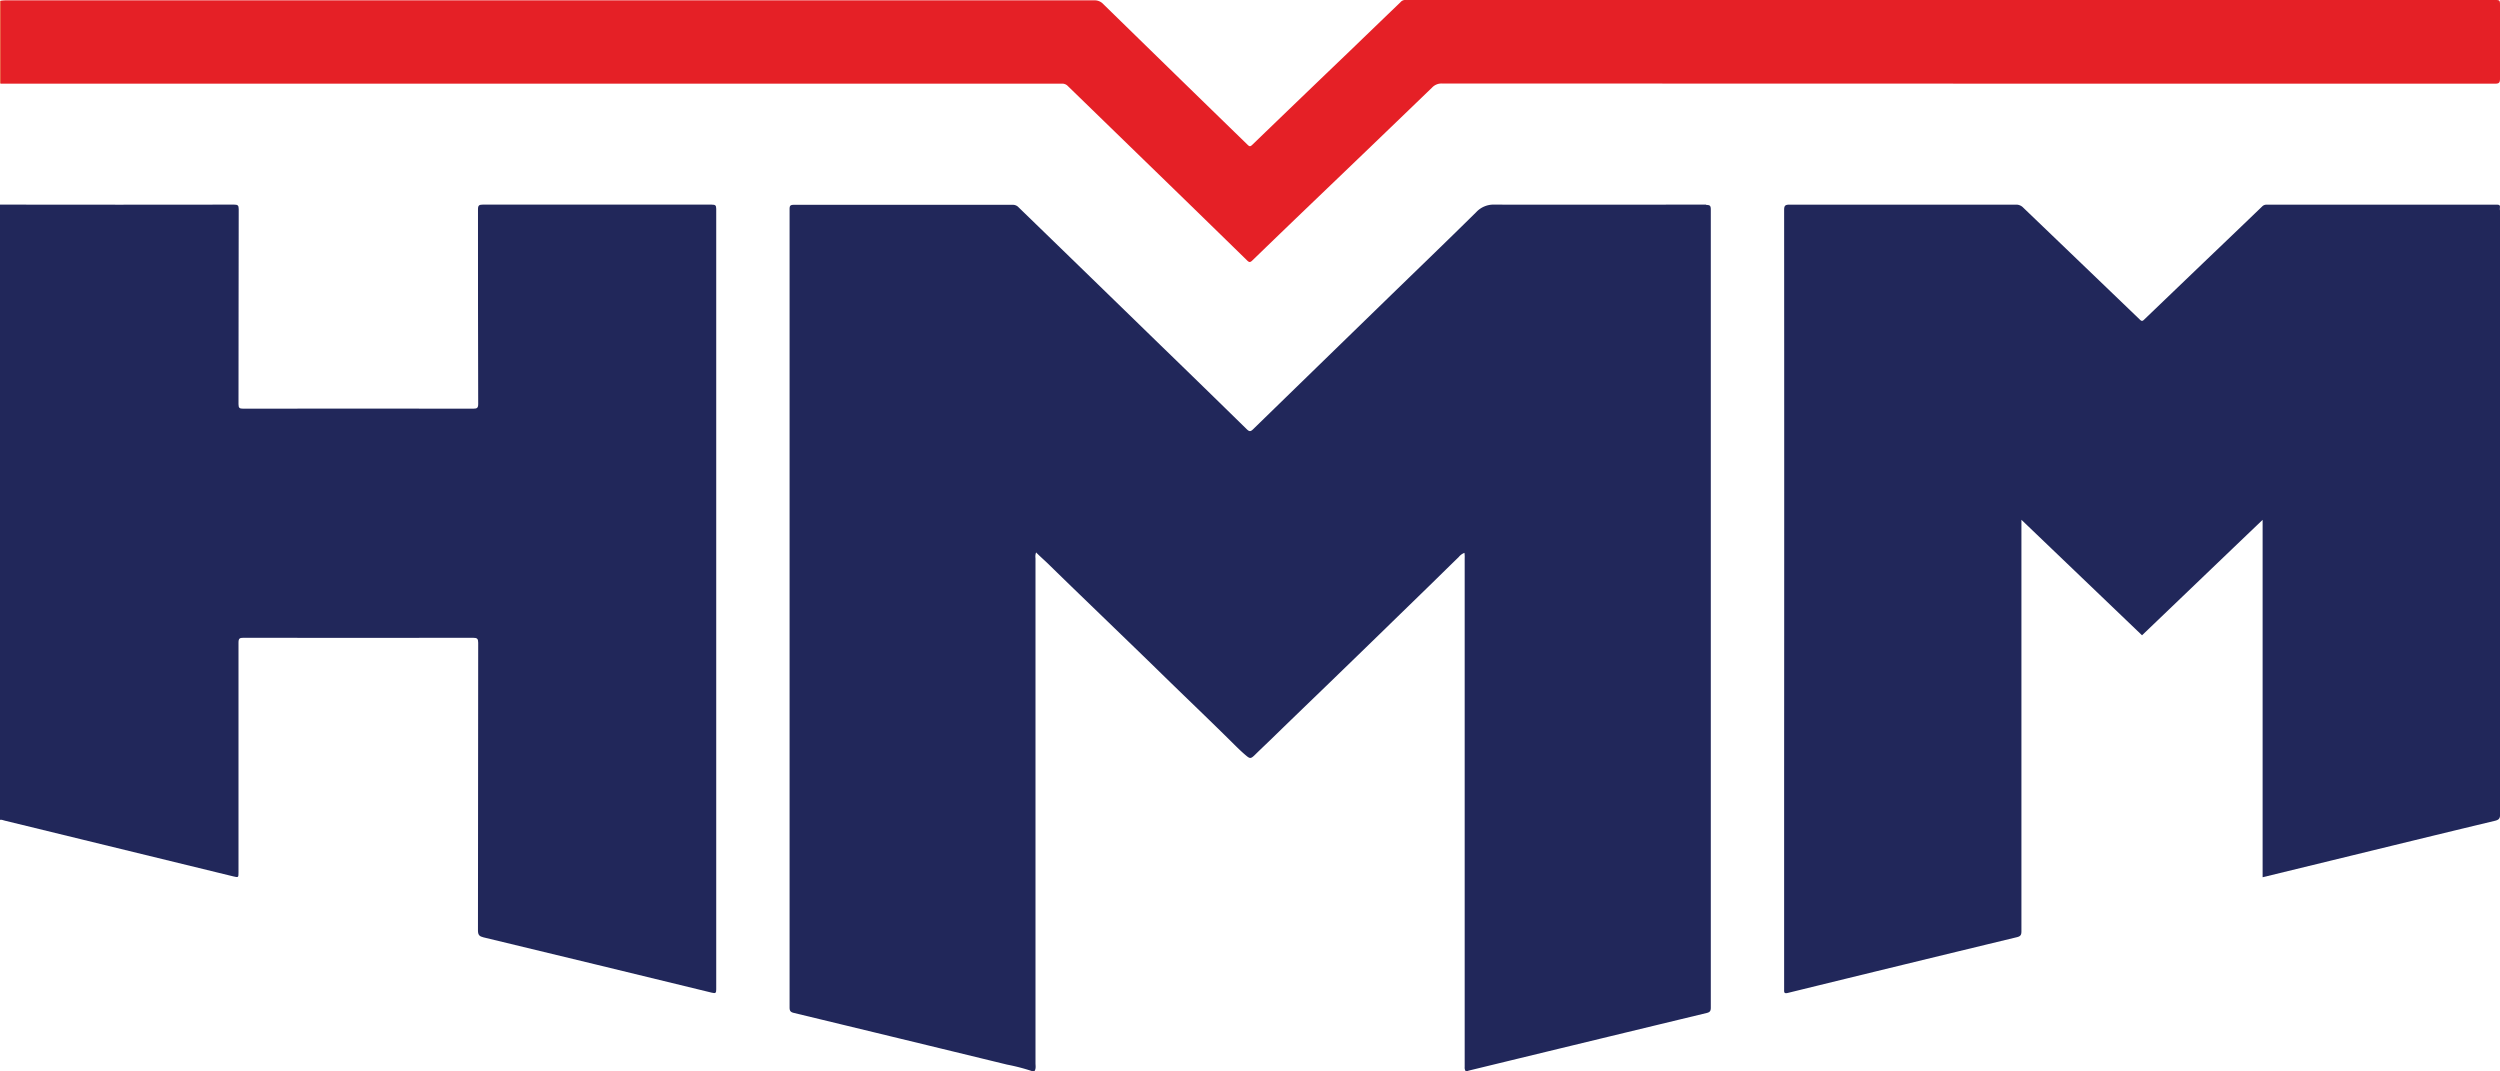 <?xml version="1.0" encoding="UTF-8"?>
<svg xmlns="http://www.w3.org/2000/svg" xmlns:xlink="http://www.w3.org/1999/xlink" id="Group_142" data-name="Group 142" width="84.694" height="36.285" viewBox="0 0 84.694 36.285">
  <defs>
    <clipPath id="clip-path">
      <rect id="Rectangle_90" data-name="Rectangle 90" width="84.694" height="36.285" transform="translate(0 0)" fill="none"></rect>
    </clipPath>
  </defs>
  <g id="Group_141" data-name="Group 141" clip-path="url(#clip-path)">
    <path id="Path_259" data-name="Path 259" d="M.03,2.831l-.03,0V.027l.026,0A.227.227,0,0,1,.074.21q0,1.217,0,2.432a.247.247,0,0,1-.045.189" fill="#ea6449"></path>
    <path id="Path_260" data-name="Path 260" d="M57.8,6.932c-2.39,0-4.779.007-7.169,0a.8.8,0,0,0-.621.256c-1.013,1-2.038,1.986-3.059,2.978q-2.25,2.187-4.5,4.377c-.086.084-.128.08-.212,0q-1.459-1.43-2.925-2.85-2.4-2.336-4.809-4.672a.258.258,0,0,0-.2-.082q-3.7,0-7.412,0c-.125,0-.144.038-.144.151q0,13.521,0,27.041c0,.121.037.158.147.185q3.614.872,7.224,1.751a6.583,6.583,0,0,1,.862.226h.058c.065-.085.04-.184.04-.277q0-8.554,0-17.108a.406.406,0,0,1,.02-.193c.162.163.325.3.477.453.641.628,1.289,1.25,1.934,1.874.614.595,1.23,1.187,1.841,1.785.768.751,1.546,1.492,2.311,2.247.18.178.356.359.551.522.124.105.159.11.276,0,.259-.255.523-.5.783-.757.582-.566,1.167-1.128,1.751-1.693q.978-.946,1.953-1.895c.512-.5,1.029-1,1.541-1.5.3-.294.6-.589.9-.88a.463.463,0,0,1,.194-.142.972.972,0,0,1,.008.183v17.05c0,.062,0,.124,0,.186a.207.207,0,0,0,.04.148H49.7a.319.319,0,0,1,.063-.028l1.375-.334q3.34-.81,6.683-1.617c.108-.026.137-.07.137-.18q0-13.521,0-27.041c0-.132-.037-.153-.158-.153" fill="#21275a"></path>
    <path id="Path_261" data-name="Path 261" d="M84.691,7.12a.492.492,0,0,1,0-.086c.012-.084-.027-.1-.105-.1q-3.9,0-7.8,0a.2.2,0,0,0-.15.061q-.929.894-1.862,1.784l-2.13,2.043c-.048.046-.078.075-.145.011q-1.977-1.9-3.958-3.8a.326.326,0,0,0-.248-.1q-3.835,0-7.671,0c-.156,0-.18.046-.18.188q.006,9.579,0,19.16,0,3.618,0,7.237c0,.088-.011.153.124.12q3.88-.951,7.764-1.889c.125-.03.151-.081.151-.2q0-6.879,0-13.757v-.183l4.086,3.913c1.359-1.3,2.712-2.6,4.085-3.911V29.719l2.3-.56c1.857-.452,3.712-.907,5.57-1.352.143-.035.175-.086.175-.223q0-10.231,0-20.464" fill="#21275a"></path>
    <path id="Path_262" data-name="Path 262" d="M24.114,6.932q-3.879,0-7.757,0c-.127,0-.164.027-.164.16,0,2.2,0,4.394.007,6.592,0,.133-.036.161-.164.161q-3.9-.006-7.8,0c-.124,0-.156-.026-.156-.153.005-2.2,0-4.405.007-6.607,0-.129-.035-.153-.157-.153q-3.886.006-7.771,0c-.043,0-.086,0-.129,0l-.03,0V27.772l.058,0c.037.011.073.022.11.031l2.652.647L7.9,29.689c.18.044.18.042.18-.142q0-3.89,0-7.781c0-.135.039-.159.164-.159q3.894.006,7.786,0c.138,0,.17.033.17.171q-.006,4.872-.008,9.744c0,.154.051.2.186.233q3.87.932,7.738,1.875c.127.031.148.01.148-.114q0-13.219,0-26.44c0-.124-.036-.143-.15-.143" fill="#21275a"></path>
    <path id="Path_263" data-name="Path 263" d="M.03,2.831q0-1.4,0-2.808C.078.019.13.012.182.012q18.446,0,36.892,0a.392.392,0,0,1,.3.124q2.443,2.388,4.893,4.77c.063.062.093.062.157,0Q44.088,3.3,45.758,1.7,46.6.887,47.442.078A.212.212,0,0,1,47.631,0,.419.419,0,0,0,47.7,0H84.494c.2,0,.2,0,.2.2,0,.822,0,1.644,0,2.465,0,.14-.035.17-.172.17q-17.837,0-35.673-.006a.439.439,0,0,0-.336.14q-2.073,2-4.152,3.99-.966.927-1.929,1.859c-.074.073-.11.08-.188,0Q40.486,7.1,38.723,5.39,37.45,4.153,36.175,2.914a.261.261,0,0,0-.2-.08q-1.57,0-3.14,0H.216c-.062,0-.124,0-.186,0" fill="#e52026"></path>
  </g>
</svg>
